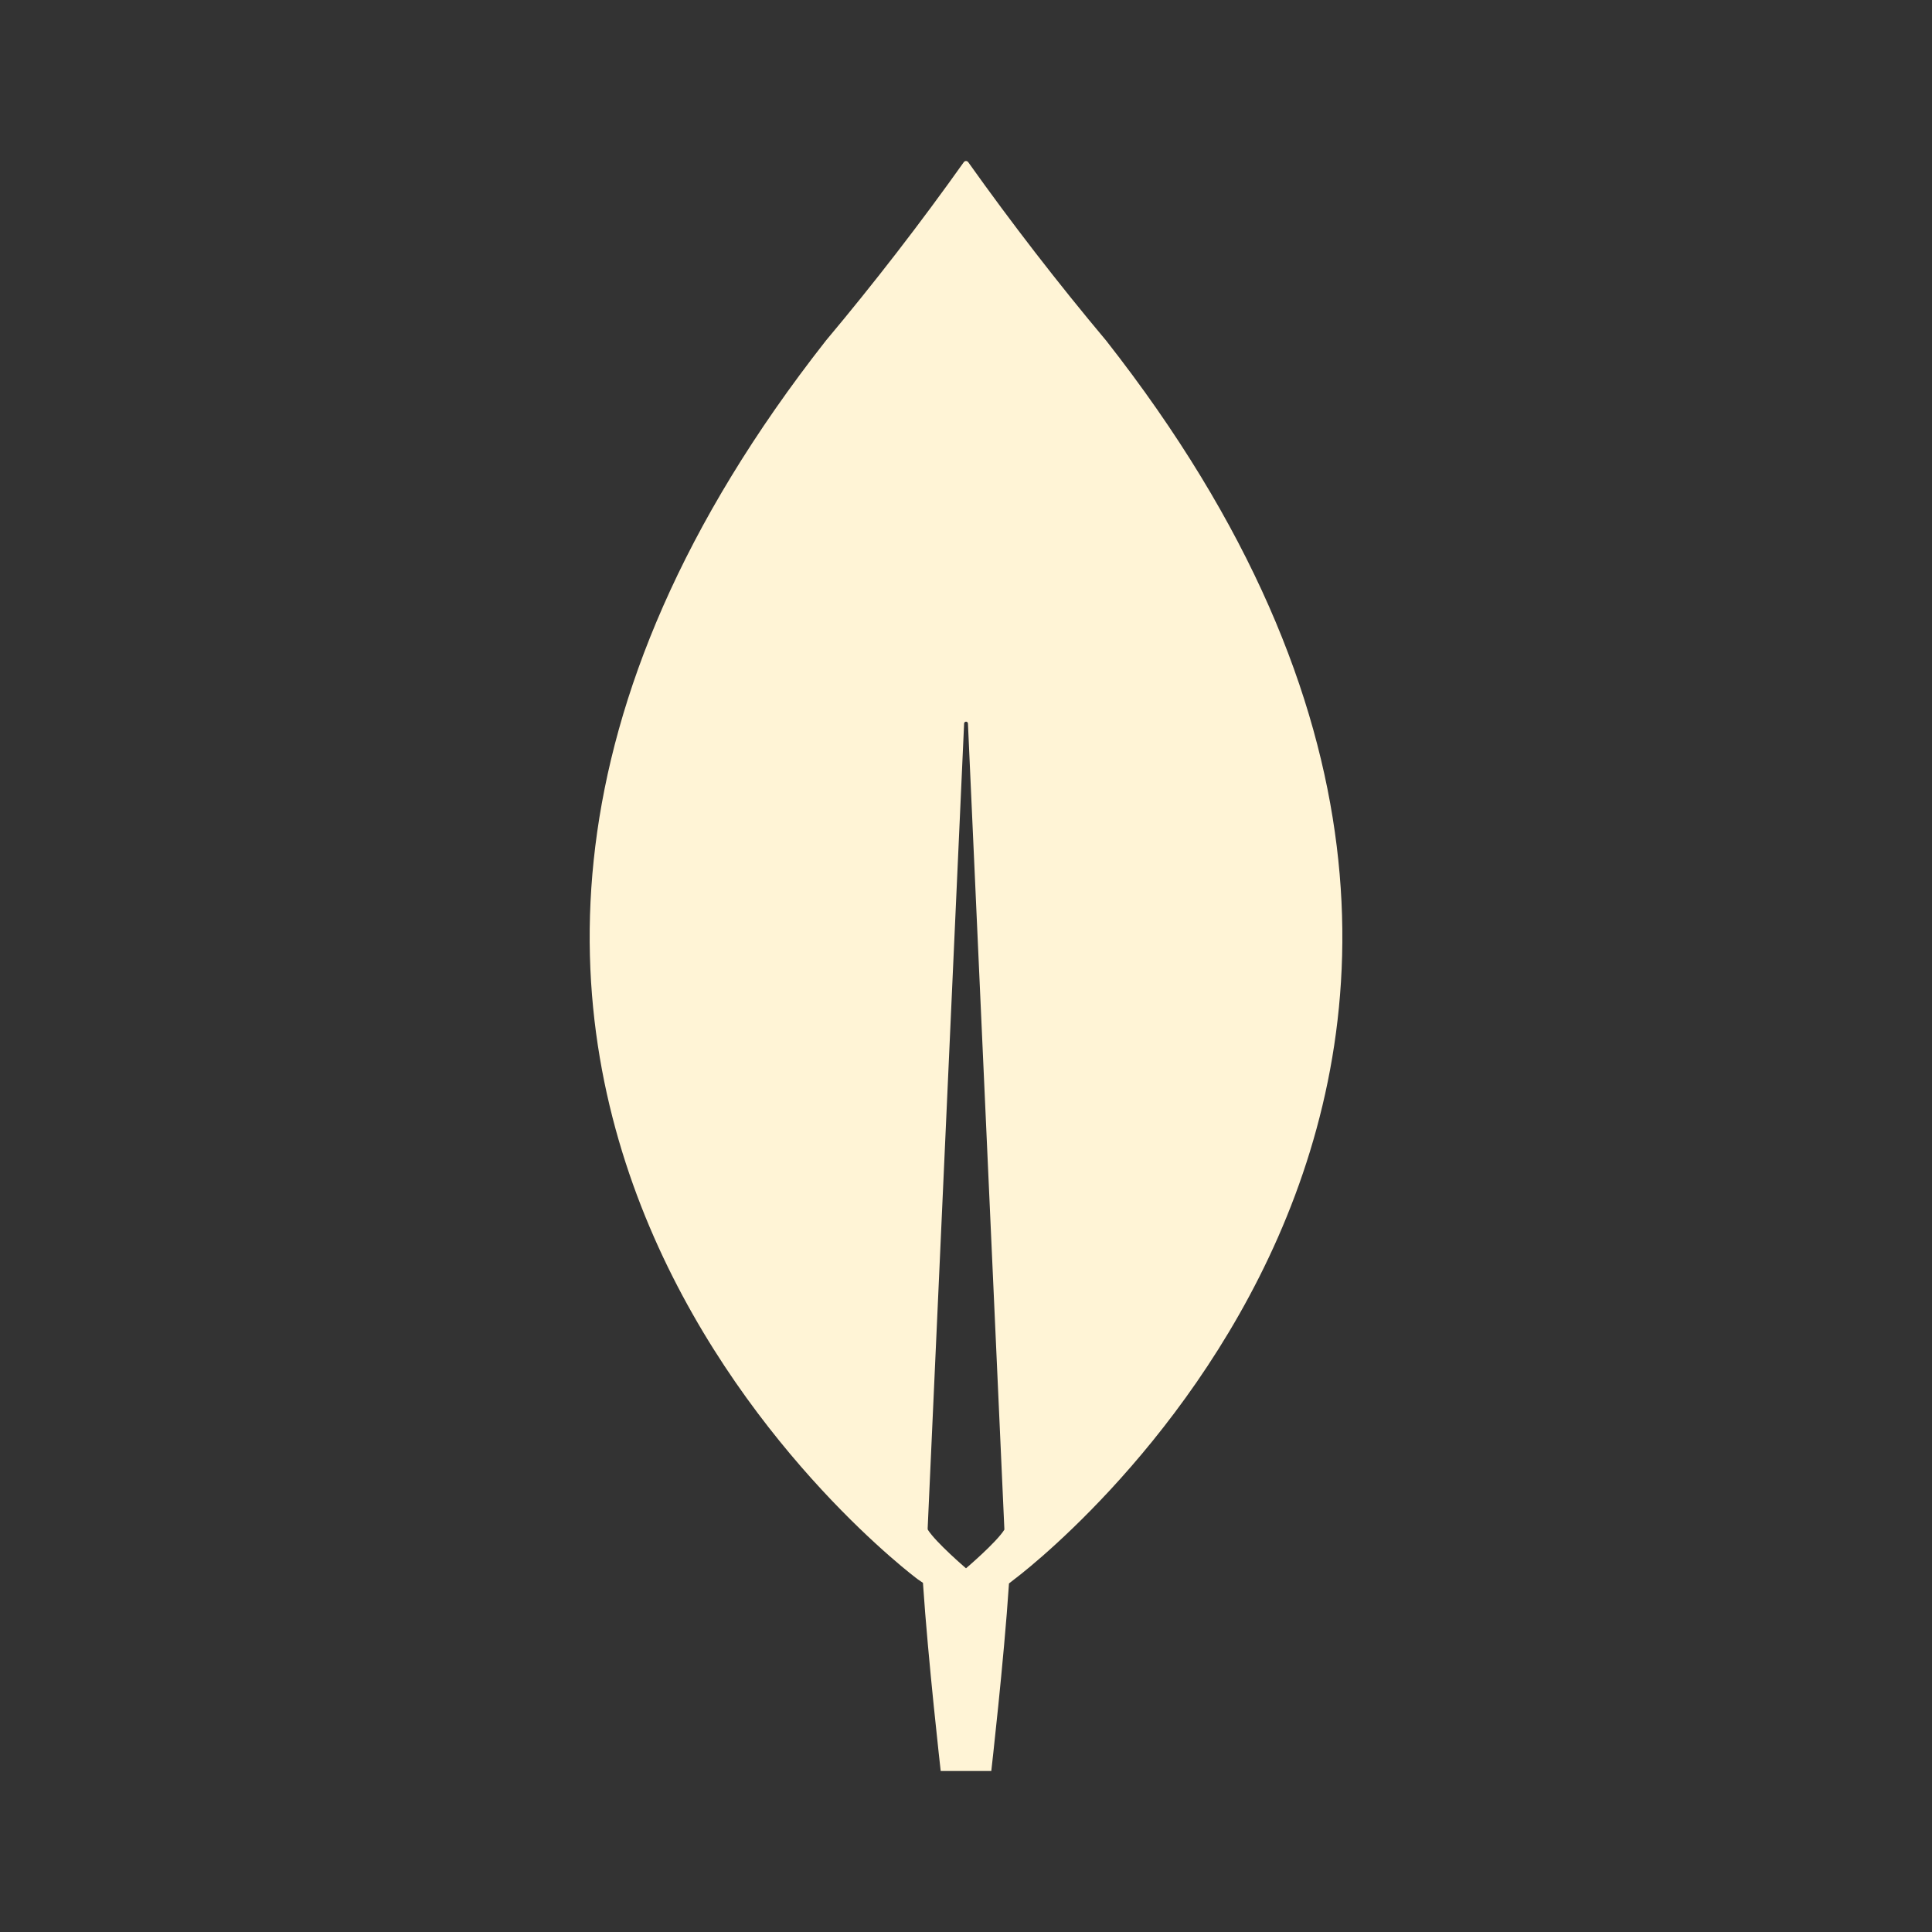<svg width="32" height="32" viewBox="0 0 32 32" fill="none" xmlns="http://www.w3.org/2000/svg">
<rect x="0" y="0" width="32" height="32" fill="#333333" stroke="none"/>
<path d="M18.32 5.64C17.52 4.686 16.758 3.7 16.036 2.685C16.032 2.68 16.026 2.675 16.02 2.672C16.014 2.668 16.007 2.667 16 2.667C15.993 2.667 15.986 2.668 15.98 2.672C15.973 2.675 15.968 2.68 15.964 2.685C15.242 3.701 14.48 4.687 13.68 5.641C4.064 17.891 15.197 26.155 15.197 26.155L15.287 26.217C15.372 27.496 15.581 29.333 15.581 29.333H16.419C16.419 29.333 16.628 27.504 16.712 26.227L16.804 26.155C16.804 26.155 27.936 17.891 18.321 5.641M16 25.976C16 25.976 15.501 25.549 15.367 25.336L15.365 25.315L15.969 11.979C15.971 11.972 15.975 11.965 15.98 11.96C15.986 11.956 15.993 11.953 16.001 11.953C16.008 11.953 16.015 11.956 16.021 11.96C16.026 11.965 16.03 11.972 16.032 11.979L16.635 25.315V25.337C16.5 25.551 16 25.976 16 25.976Z" fill="#FFF4D6"/>
</svg>
